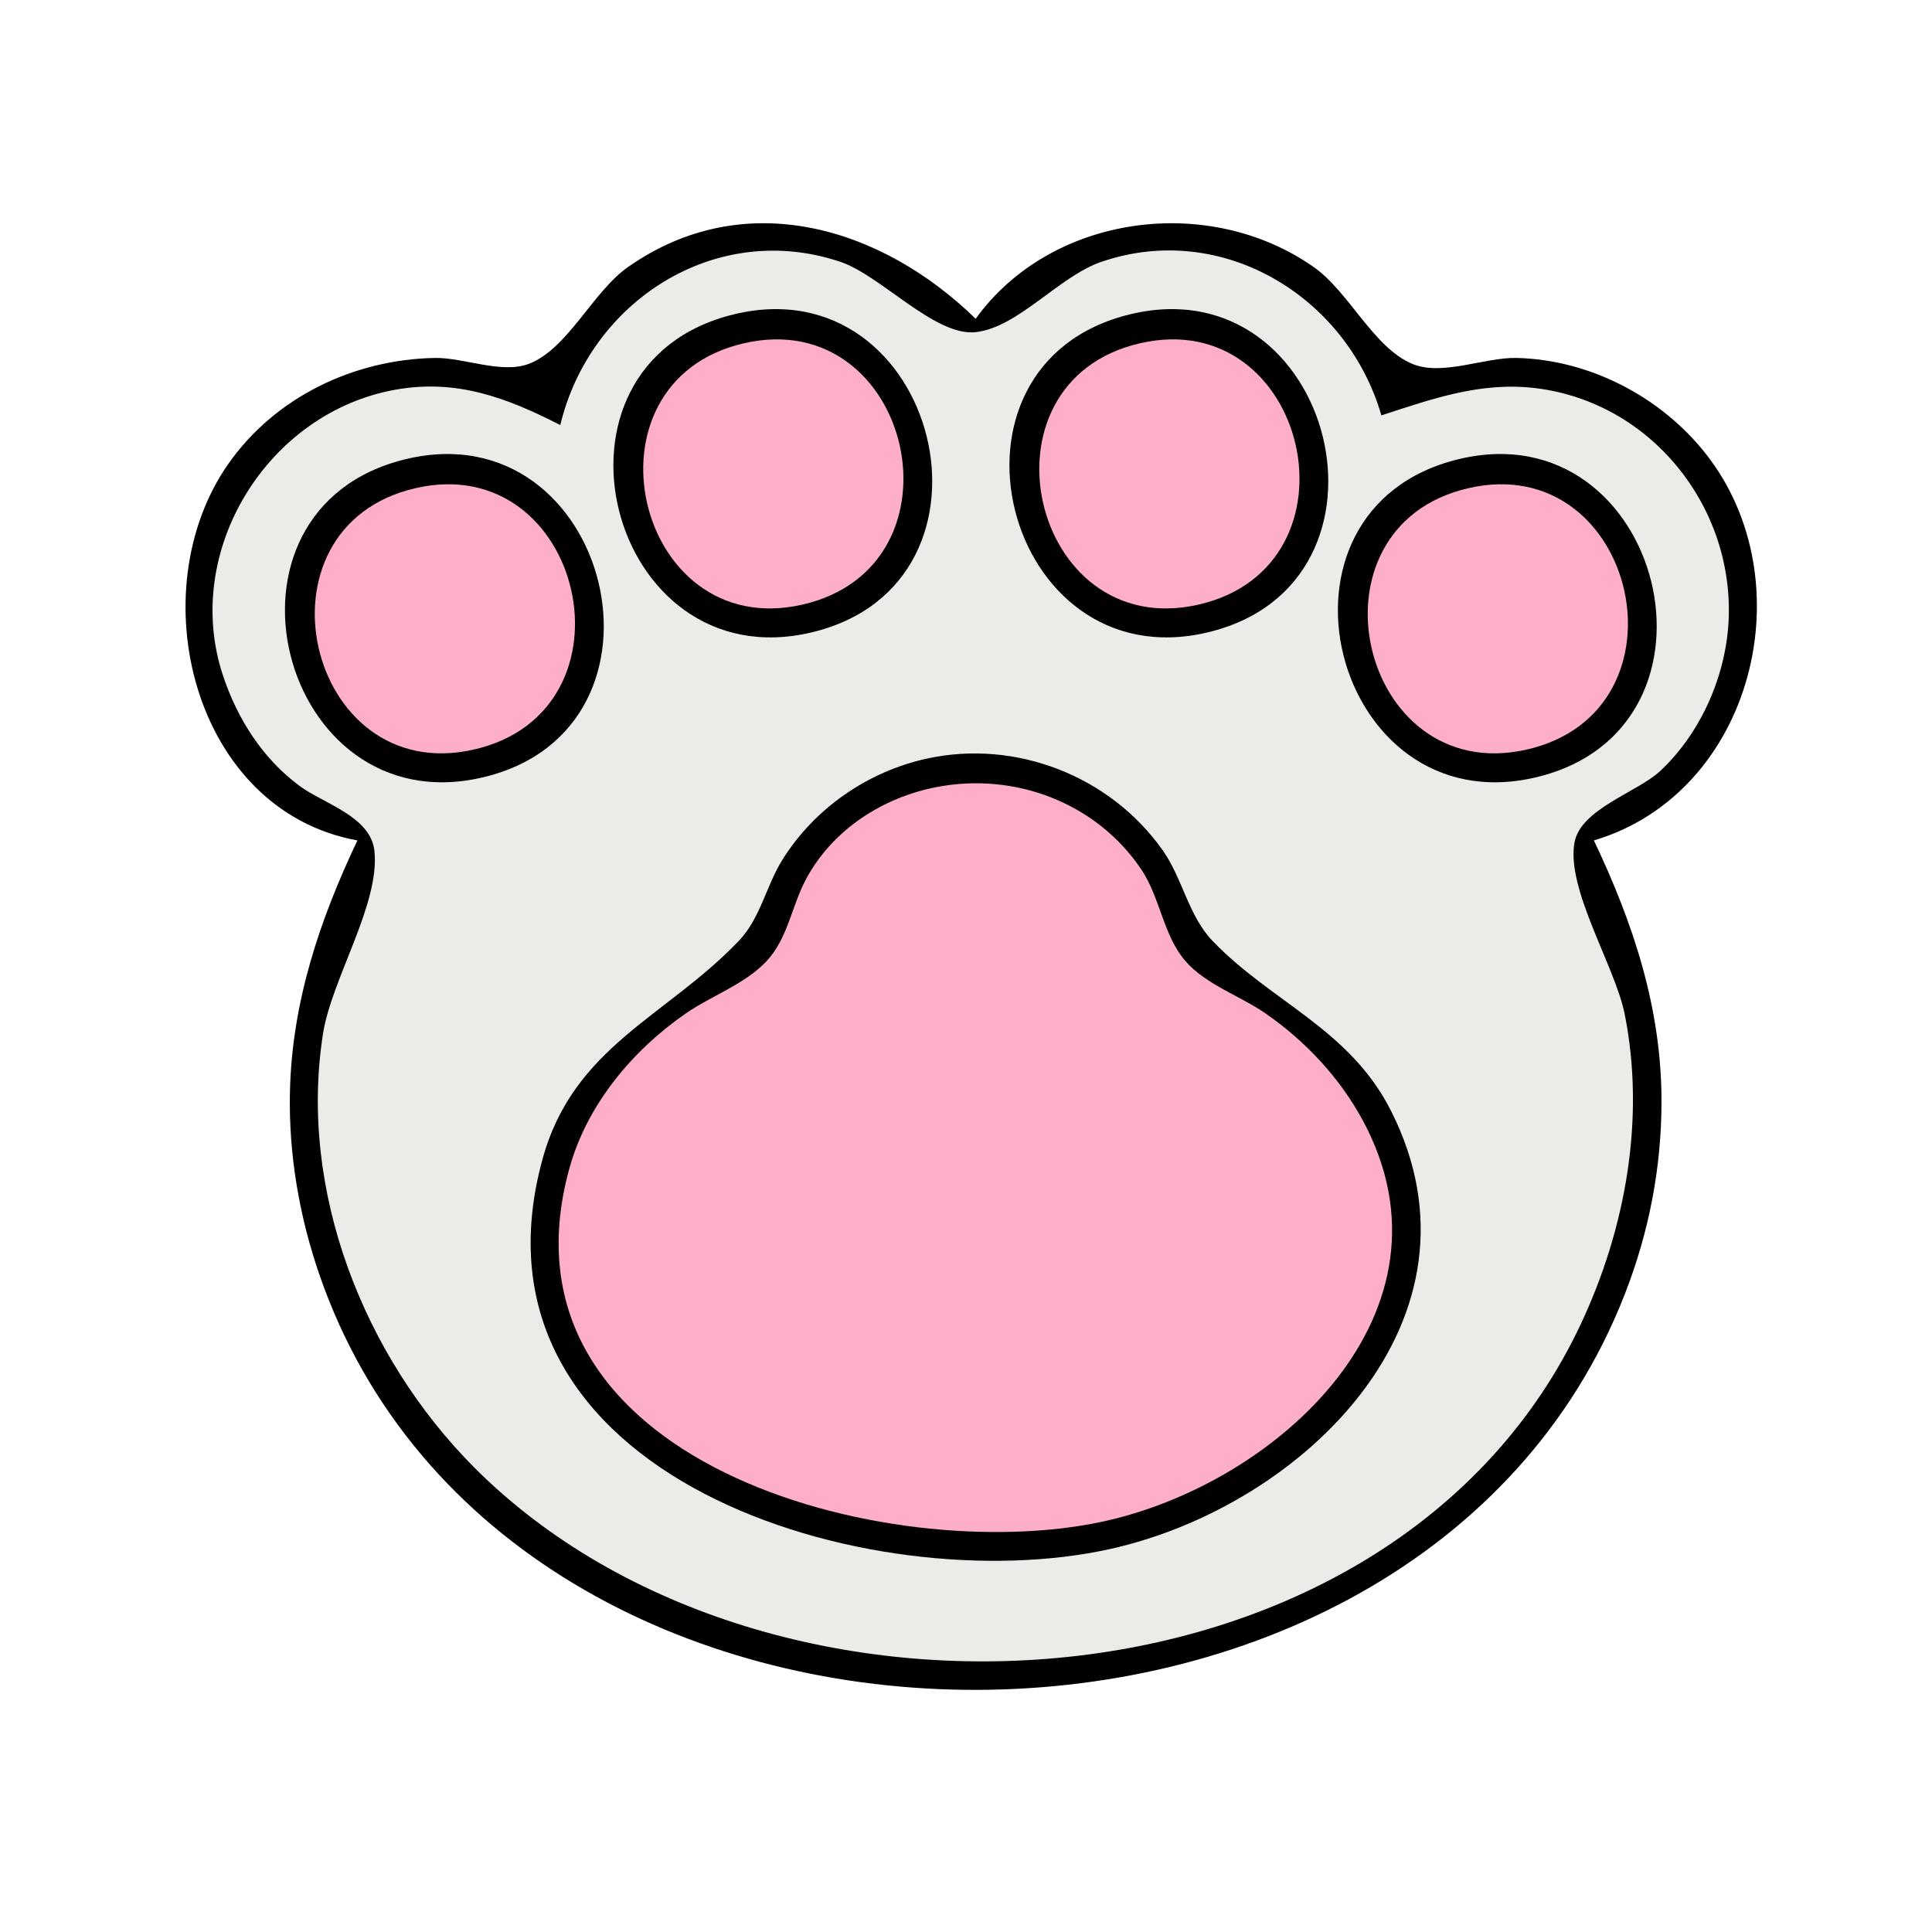 <?xml version="1.0" standalone="yes"?>
<svg xmlns="http://www.w3.org/2000/svg" width="200" height="200">
<path style="fill:#ffffff; stroke:none;" d="M0 0L0 200L200 200L200 0L0 0z"/>
<path style="fill:#000000; stroke:none;" d="M37 87C33.079 95.254 30.226 103.763 30.015 113C29.867 119.429 30.975 125.92 33.08 132C52.664 188.583 146.615 189.228 168.188 134C170.697 127.577 171.998 120.899 171.998 114C171.998 104.376 169.087 95.603 165 87C181.497 82.1 186.967 60.189 176.606 47.004C171.958 41.089 164.57 37.235 157 37.055C153.698 36.976 149.313 38.961 146.209 37.672C142.179 35.999 139.671 30.228 135.999 27.649C125.094 19.989 108.797 22.192 101 33C91.296 23.524 77.102 19.153 65.001 27.649C61.376 30.194 58.799 36.073 54.791 37.647C51.96 38.759 48.002 36.996 45 37.054C36.623 37.216 28.497 41.095 23.649 48.001C14.405 61.167 19.934 83.909 37 87z"/>
<path style="fill:#edebe7; stroke:none;" d="M58 44C52.484 41.182 47.317 39.221 41 40.329C27.662 42.667 18.775 57.108 23.105 70C24.607 74.472 27.199 78.537 31.015 81.363C33.498 83.2 38.389 84.506 38.762 88.105C39.335 93.624 34.336 101.302 33.439 107C30.883 123.238 37.643 140.423 49.09 151.91C79.549 182.477 144.182 178.629 163.677 137C168.3 127.126 170.331 115.761 168.192 105C167.205 100.033 162.104 92.041 162.993 87.213C163.637 83.715 169.521 82.018 171.895 79.787C176.136 75.801 178.743 69.791 178.956 64C179.387 52.253 170.818 41.642 159 40.185C153.323 39.485 148.301 41.276 143 43C139.463 30.751 126.558 22.802 114 27.108C109.635 28.605 105.39 33.9 101 34.384C96.801 34.847 91.182 28.509 87 27.105C74.027 22.748 61.064 31.22 58 44z"/>
<path style="fill:#000000; stroke:none;" d="M76 32.533C54.604 37.699 62.917 70.458 84 65.468C105.373 60.408 97.114 27.435 76 32.533M117 32.533C95.604 37.699 103.917 70.458 125 65.468C146.373 60.408 138.114 27.435 117 32.533z"/>
<path style="fill:#ffaec9; stroke:none;" d="M77 35.537C59.563 39.563 65.708 66.489 83 62.605C100.607 58.65 94.414 31.517 77 35.537M118 35.537C100.563 39.563 106.708 66.489 124 62.605C141.607 58.65 135.414 31.517 118 35.537z"/>
<path style="fill:#000000; stroke:none;" d="M42 47.533C20.604 52.699 28.917 85.458 50 80.468C71.373 75.408 63.114 42.435 42 47.533M151 47.533C129.604 52.699 137.917 85.458 159 80.468C180.373 75.408 172.114 42.435 151 47.533z"/>
<path style="fill:#ffaec9; stroke:none;" d="M43 50.537C25.563 54.563 31.708 81.489 49 77.605C66.607 73.65 60.414 46.517 43 50.537M152 50.537C134.563 54.563 140.708 81.489 158 77.605C175.607 73.65 169.414 46.517 152 50.537z"/>
<path style="fill:#000000; stroke:none;" d="M96 78.519C89.855 79.851 84.336 83.655 80.995 89.001C79.312 91.693 78.72 95.054 76.49 97.391C68.962 105.278 59.36 108.325 56.16 120C47.091 153.084 90.371 165.851 115 160.335C134.902 155.878 154.869 136.529 144.001 115C139.702 106.484 131.63 103.776 125.51 97.39C123.021 94.793 122.416 90.921 120.351 88.004C114.928 80.34 105.18 76.527 96 78.519z"/>
<path style="fill:#ffaec9; stroke:none;" d="M97 81.468C91.373 82.541 86.184 85.89 83.441 91.004C81.951 93.782 81.568 97.136 79.348 99.505C77.113 101.889 73.661 103.065 71 104.905C65.438 108.752 60.737 114.4 58.928 121C50.566 151.505 91.968 162.215 114 157.547C132.227 153.685 151.735 135.776 141.084 116C138.697 111.568 135.127 107.759 131 104.905C128.383 103.095 124.848 101.932 122.728 99.505C120.431 96.875 120.105 92.916 118.146 90.004C113.511 83.113 105.1 79.924 97 81.468z"/>
</svg>
